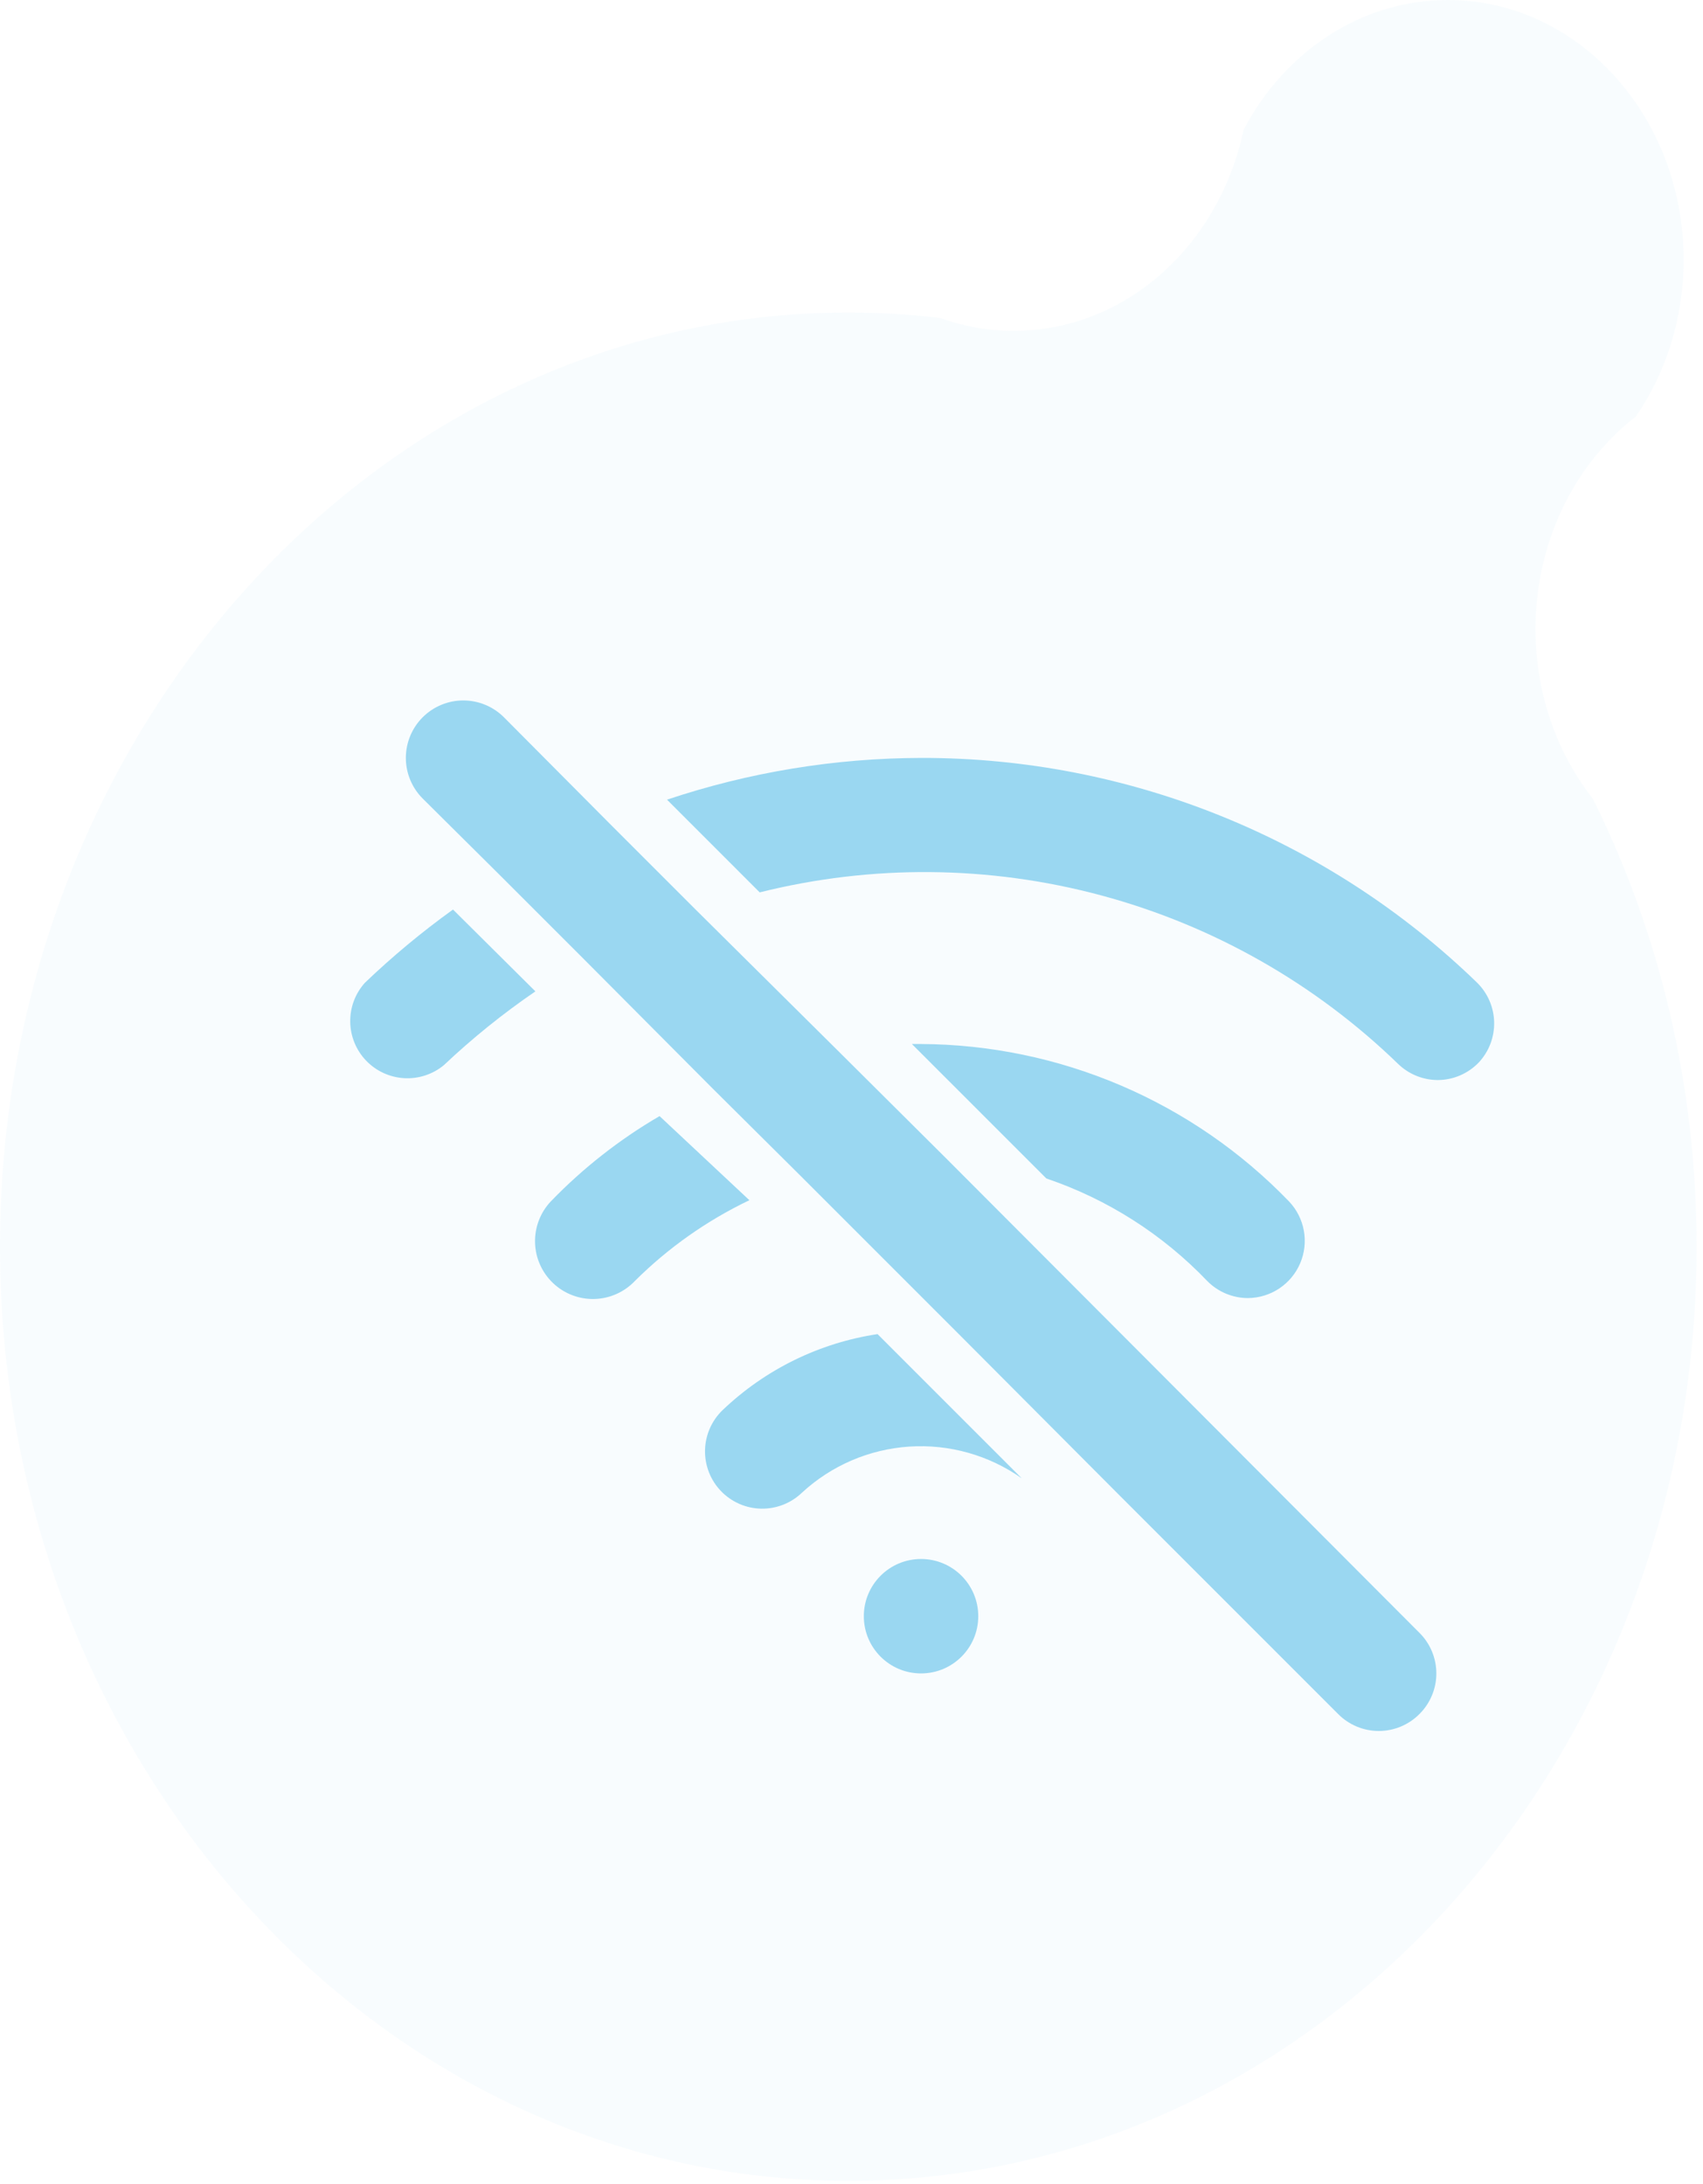 <svg width="248" height="318" viewBox="0 0 248 318" fill="none" xmlns="http://www.w3.org/2000/svg">
<path opacity="0.07" d="M247.07 181.542C247.07 256.675 191.758 317.578 123.533 317.578C55.308 317.578 0 256.675 0 181.542C0 106.414 55.308 45.51 123.533 45.51C128.056 45.51 132.527 45.78 136.924 46.306C140.292 47.524 143.893 48.181 147.633 48.181C147.747 48.181 147.861 48.181 147.976 48.176C160.542 48.046 171.488 40.48 177.375 29.285C177.375 29.285 177.379 29.281 177.375 29.276C179.057 26.084 180.322 22.596 181.098 18.904C181.098 18.9 181.098 18.895 181.098 18.895C187.038 7.598 198.131 0 210.836 0C229.804 0 245.179 16.935 245.179 37.818C245.179 46.4 242.587 54.313 238.214 60.656C235.307 62.909 232.731 65.642 230.58 68.758C226.203 75.106 223.611 83.018 223.611 91.6C223.611 96.564 224.476 101.302 226.056 105.641C227.481 109.57 229.486 113.171 231.964 116.318C241.599 135.686 247.07 157.912 247.07 181.542Z" fill="#29ABE2" fill-opacity="0.45"/>
<path d="M134.128 243.685C138.73 243.685 142.46 239.955 142.46 235.353C142.46 230.751 138.73 227.021 134.128 227.021C129.526 227.021 125.795 230.751 125.795 235.353C125.795 239.955 129.526 243.685 134.128 243.685Z" fill="#29ABE2" fill-opacity="0.45"/>
<path d="M137.794 168.693L121.963 152.945L101.465 132.614L88.55 119.699L73.385 104.45C72.608 103.674 71.686 103.057 70.67 102.637C69.655 102.216 68.567 102 67.469 102C66.37 102 65.282 102.216 64.267 102.637C63.252 103.057 62.33 103.674 61.553 104.45C59.984 106.02 59.102 108.148 59.102 110.367C59.102 112.585 59.984 114.714 61.553 116.283L73.051 127.698L85.217 139.863L103.798 158.528L116.713 171.36L139.544 194.191L162.792 217.521L194.871 249.601C195.646 250.382 196.567 251.002 197.583 251.425C198.598 251.848 199.687 252.066 200.787 252.066C201.887 252.066 202.976 251.848 203.992 251.425C205.007 251.002 205.929 250.382 206.703 249.601C207.484 248.827 208.104 247.905 208.527 246.89C208.95 245.874 209.168 244.785 209.168 243.685C209.168 242.585 208.95 241.496 208.527 240.481C208.104 239.465 207.484 238.544 206.703 237.769L137.794 168.693ZM215.119 143.113C193.417 122.067 164.359 110.318 134.128 110.367C121.55 110.401 109.059 112.454 97.132 116.449L110.631 129.948C126.977 125.863 144.095 126.015 160.367 130.389C176.638 134.763 191.525 143.215 203.62 154.945C205.165 156.434 207.224 157.269 209.37 157.278C210.492 157.274 211.602 157.043 212.633 156.599C213.664 156.155 214.595 155.507 215.369 154.695C216.838 153.109 217.633 151.014 217.586 148.853C217.54 146.692 216.655 144.634 215.119 143.113ZM65.969 132.447C61.448 135.699 57.16 139.263 53.137 143.113C51.731 144.677 50.968 146.714 51.001 148.817C51.034 150.919 51.861 152.932 53.316 154.45C54.772 155.968 56.747 156.88 58.846 157.003C60.946 157.126 63.014 156.45 64.636 155.112C68.791 151.185 73.249 147.591 77.968 144.363L65.969 132.447ZM175.79 186.525C176.562 187.312 177.482 187.938 178.498 188.368C179.513 188.797 180.604 189.02 181.706 189.025C183.334 189.018 184.925 188.535 186.282 187.635C187.639 186.734 188.702 185.456 189.34 183.958C189.978 182.46 190.164 180.808 189.873 179.206C189.583 177.603 188.829 176.121 187.705 174.943C180.756 167.742 172.435 162.004 163.233 158.069C154.032 154.134 144.136 152.08 134.128 152.029H132.795L152.376 171.61C161.267 174.625 169.3 179.741 175.79 186.525ZM96.049 162.527C90.226 165.919 84.899 170.097 80.217 174.943C78.681 176.567 77.854 178.735 77.916 180.969C77.979 183.204 78.926 185.322 80.551 186.858C82.175 188.394 84.343 189.222 86.577 189.159C88.812 189.097 90.93 188.149 92.466 186.525C97.32 181.699 102.954 177.727 109.131 174.776L96.049 162.527ZM105.215 205.356C103.623 206.892 102.708 208.997 102.668 211.208C102.649 212.303 102.846 213.391 103.247 214.41C103.648 215.429 104.246 216.359 105.006 217.146C105.767 217.934 106.675 218.565 107.679 219.001C108.683 219.438 109.763 219.673 110.858 219.692C113.069 219.732 115.205 218.891 116.797 217.355C121.086 213.398 126.603 211.033 132.426 210.654C138.25 210.275 144.027 211.905 148.793 215.272L127.795 194.274C119.306 195.553 111.42 199.424 105.215 205.356Z" fill="#29ABE2" fill-opacity="0.45"/>
</svg>
